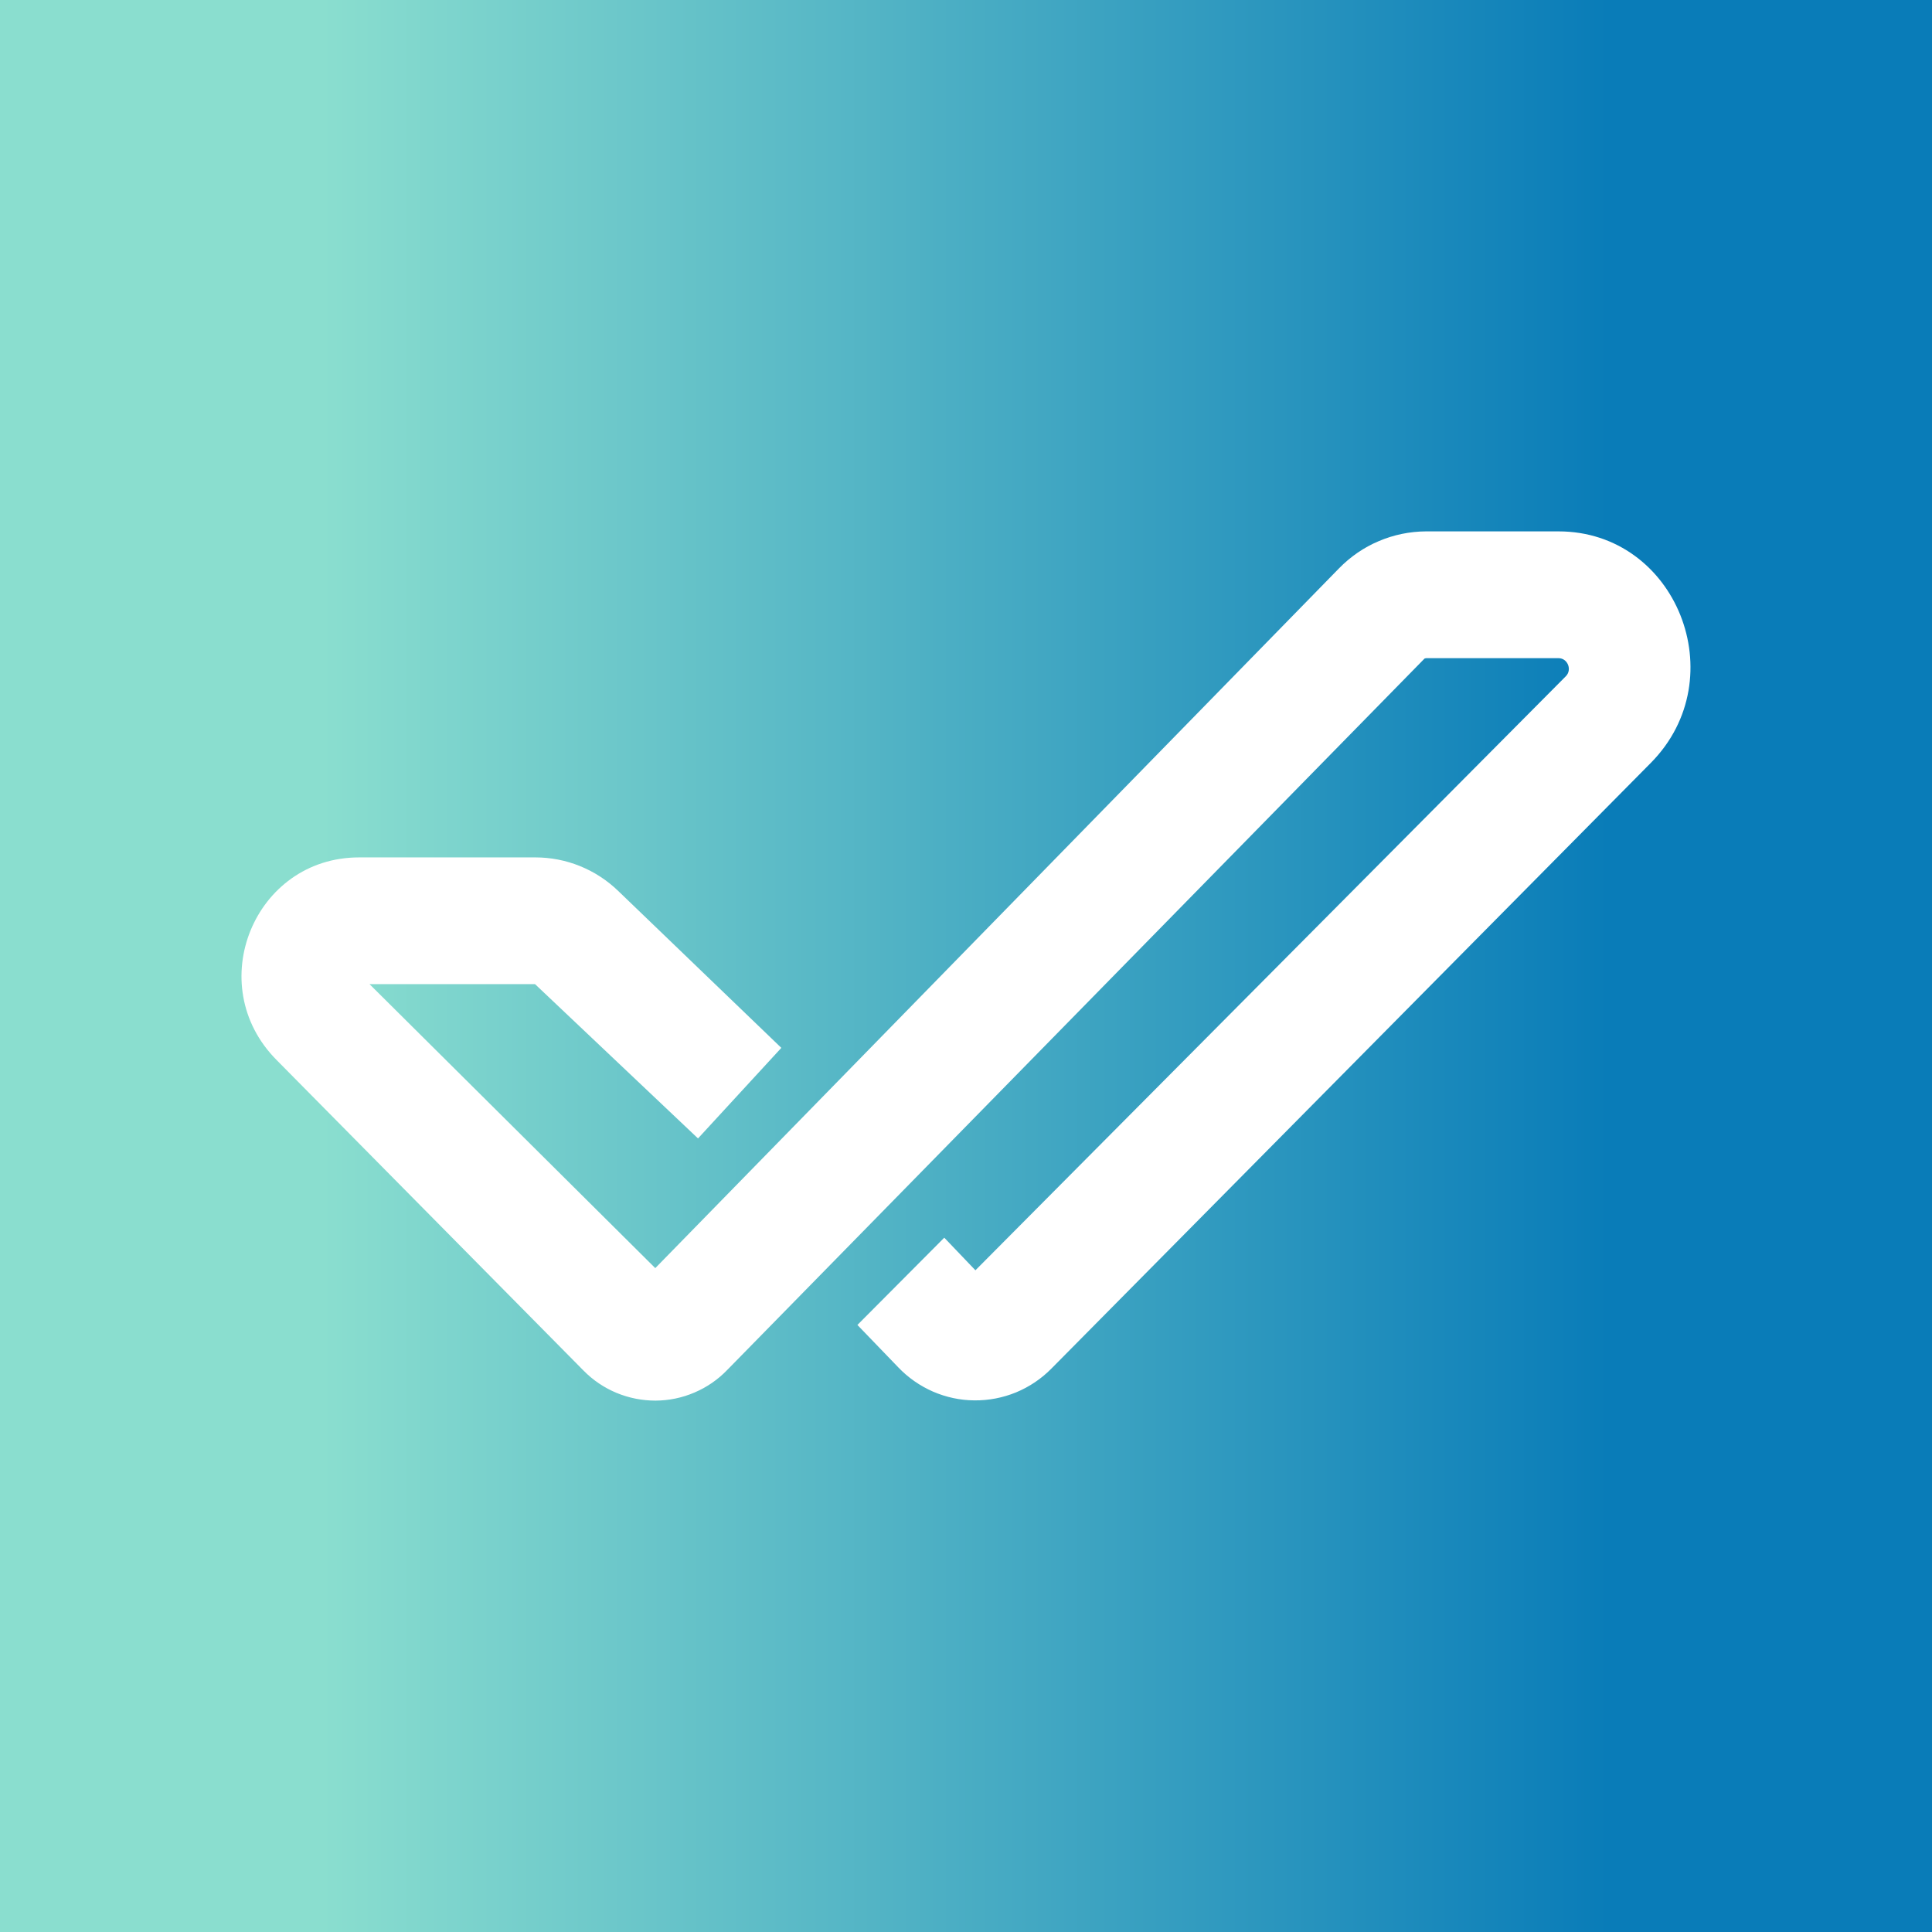 <svg width="24" height="24" viewBox="0 0 24 24" fill="none" xmlns="http://www.w3.org/2000/svg">
<rect x="0" y="0" width="24" height="24" fill="#333333" stroke="none"/>
<g clip-path="url(#clip0_328_25747)">
<path d="M24 0H0V24H24V0Z" fill="url(#paint0_linear_328_25747)"/>
<path d="M17.714 8.176L17.696 8.181L9.035 17.017C8.92 17.137 8.781 17.233 8.628 17.298C8.475 17.364 8.311 17.398 8.144 17.399C7.978 17.399 7.813 17.367 7.659 17.303C7.505 17.239 7.366 17.145 7.249 17.026L3.438 13.17C2.507 12.235 3.159 10.651 4.46 10.651H6.651C7.033 10.651 7.402 10.799 7.681 11.069L9.706 13.017L8.671 14.142L6.646 12.225H4.59L8.14 15.753L16.634 7.06C16.775 6.916 16.942 6.8 17.128 6.722C17.313 6.643 17.513 6.602 17.714 6.601H19.361C20.823 6.601 21.552 8.419 20.508 9.476L13.058 17.004C12.933 17.13 12.785 17.229 12.621 17.297C12.457 17.364 12.281 17.398 12.104 17.396C11.927 17.395 11.752 17.357 11.59 17.287C11.428 17.216 11.281 17.114 11.159 16.986L10.651 16.459L11.73 15.375L12.117 15.78L19.451 8.401C19.532 8.32 19.474 8.176 19.361 8.176H17.71H17.714Z" fill="white"/>
</g>
<defs>
<linearGradient id="paint0_linear_328_25747" x1="19.987" y1="8.661" x2="4.002" y2="8.661" gradientUnits="userSpaceOnUse">
<stop stop-color="#097CB8"/>
<stop offset="1" stop-color="#8ADECF"/>
</linearGradient>
<clipPath id="clip0_328_25747">
<rect width="24" height="24" fill="white"/>
</clipPath>
</defs>
</svg>
